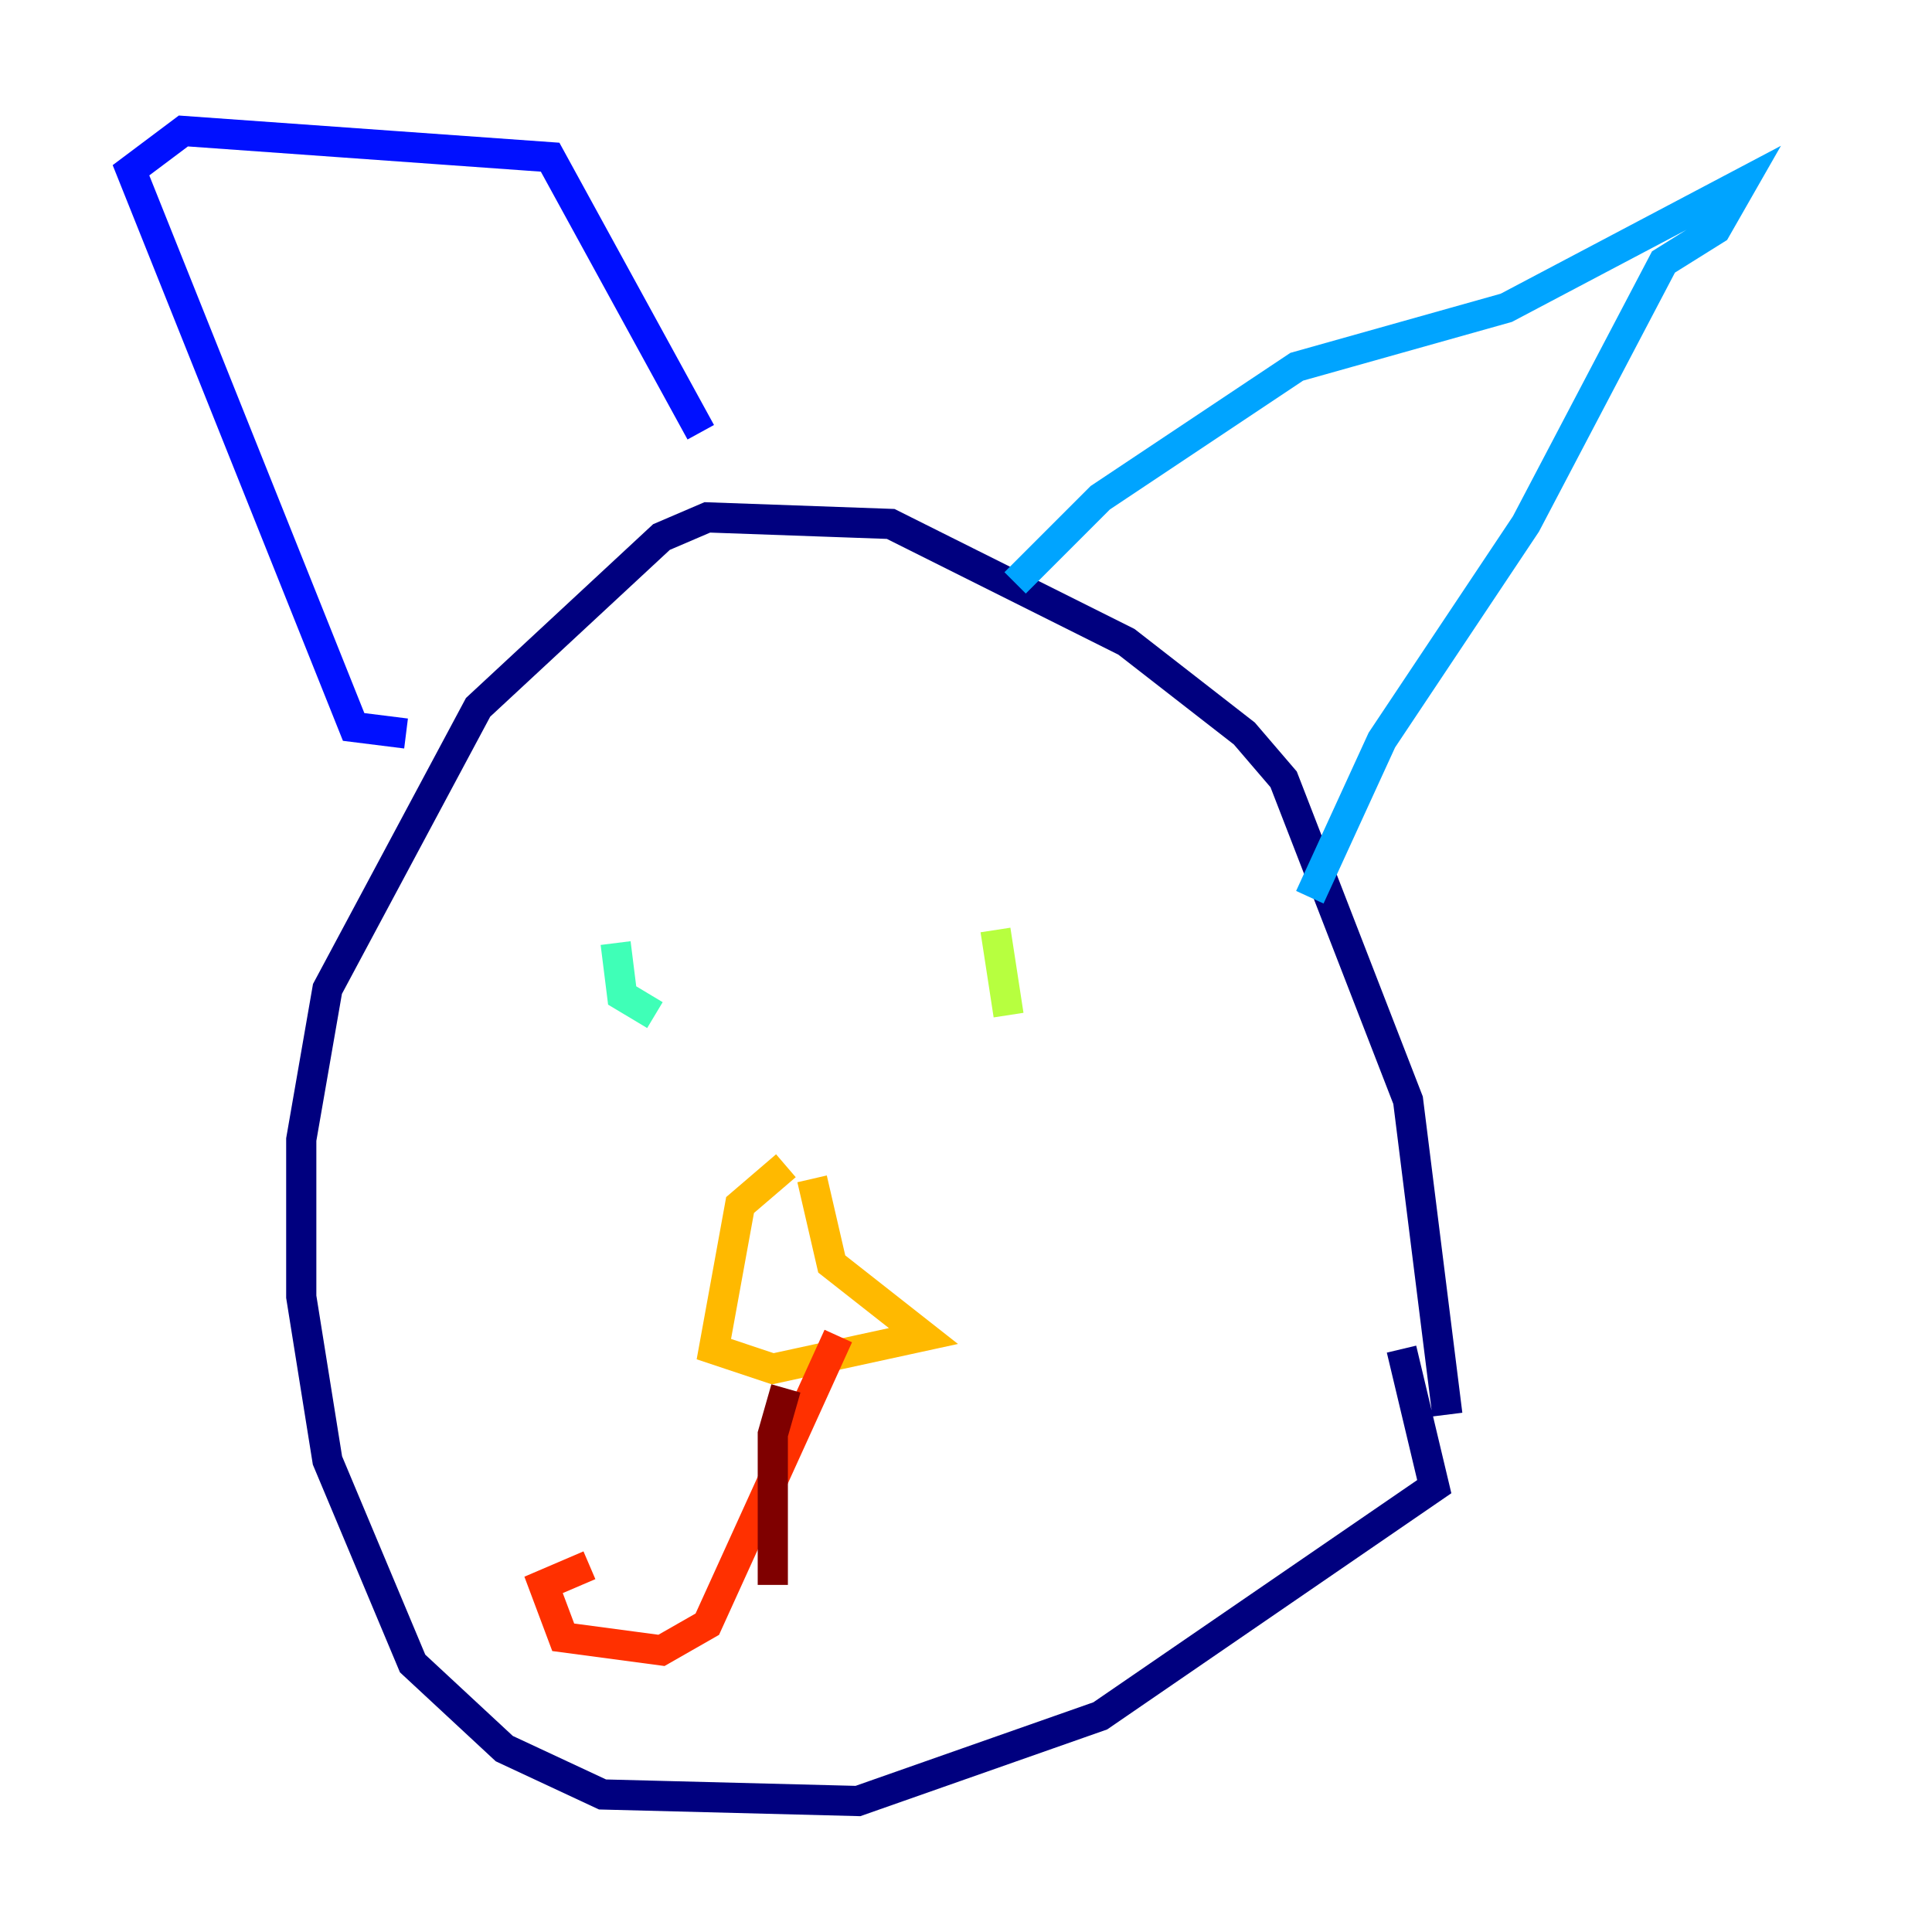 <?xml version="1.0" encoding="utf-8" ?>
<svg baseProfile="tiny" height="128" version="1.2" viewBox="0,0,128,128" width="128" xmlns="http://www.w3.org/2000/svg" xmlns:ev="http://www.w3.org/2001/xml-events" xmlns:xlink="http://www.w3.org/1999/xlink"><defs /><polyline fill="none" points="95.891,93.722 93.288,72.895 85.044,51.634 82.441,48.597 74.63,42.522 59.01,34.712 46.861,34.278 43.824,35.58 31.675,46.861 21.695,65.519 19.959,75.498 19.959,85.912 21.695,96.759 27.336,110.21 33.41,115.851 39.919,118.888 56.841,119.322 72.895,113.681 95.024,98.495 92.854,89.383" stroke="#00007f" stroke-width="2" /><polyline fill="none" points="26.902,48.597 23.43,48.163 8.678,11.281 12.149,8.678 36.447,10.414 46.427,28.637" stroke="#0010ff" stroke-width="2" /><polyline fill="none" points="67.254,38.617 72.895,32.976 85.912,24.298 99.797,20.393 115.417,12.149 113.681,15.186 110.21,17.356 101.098,34.712 91.552,49.031 86.78,59.444" stroke="#00a4ff" stroke-width="2" /><polyline fill="none" points="40.786,62.481 41.22,65.953 43.39,67.254" stroke="#3fffb7" stroke-width="2" /><polyline fill="none" points="65.953,61.614 66.82,67.254" stroke="#b7ff3f" stroke-width="2" /><polyline fill="none" points="52.068,77.234 49.031,79.837 47.295,89.383 51.2,90.685 61.18,88.515 55.105,83.742 53.803,78.102" stroke="#ffb900" stroke-width="2" /><polyline fill="none" points="55.539,88.515 46.861,107.607 43.824,109.342 37.315,108.475 36.014,105.003 39.051,103.702" stroke="#ff3000" stroke-width="2" /><polyline fill="none" points="52.068,91.986 51.2,95.024 51.2,105.003" stroke="#7f0000" stroke-width="2" /></svg>